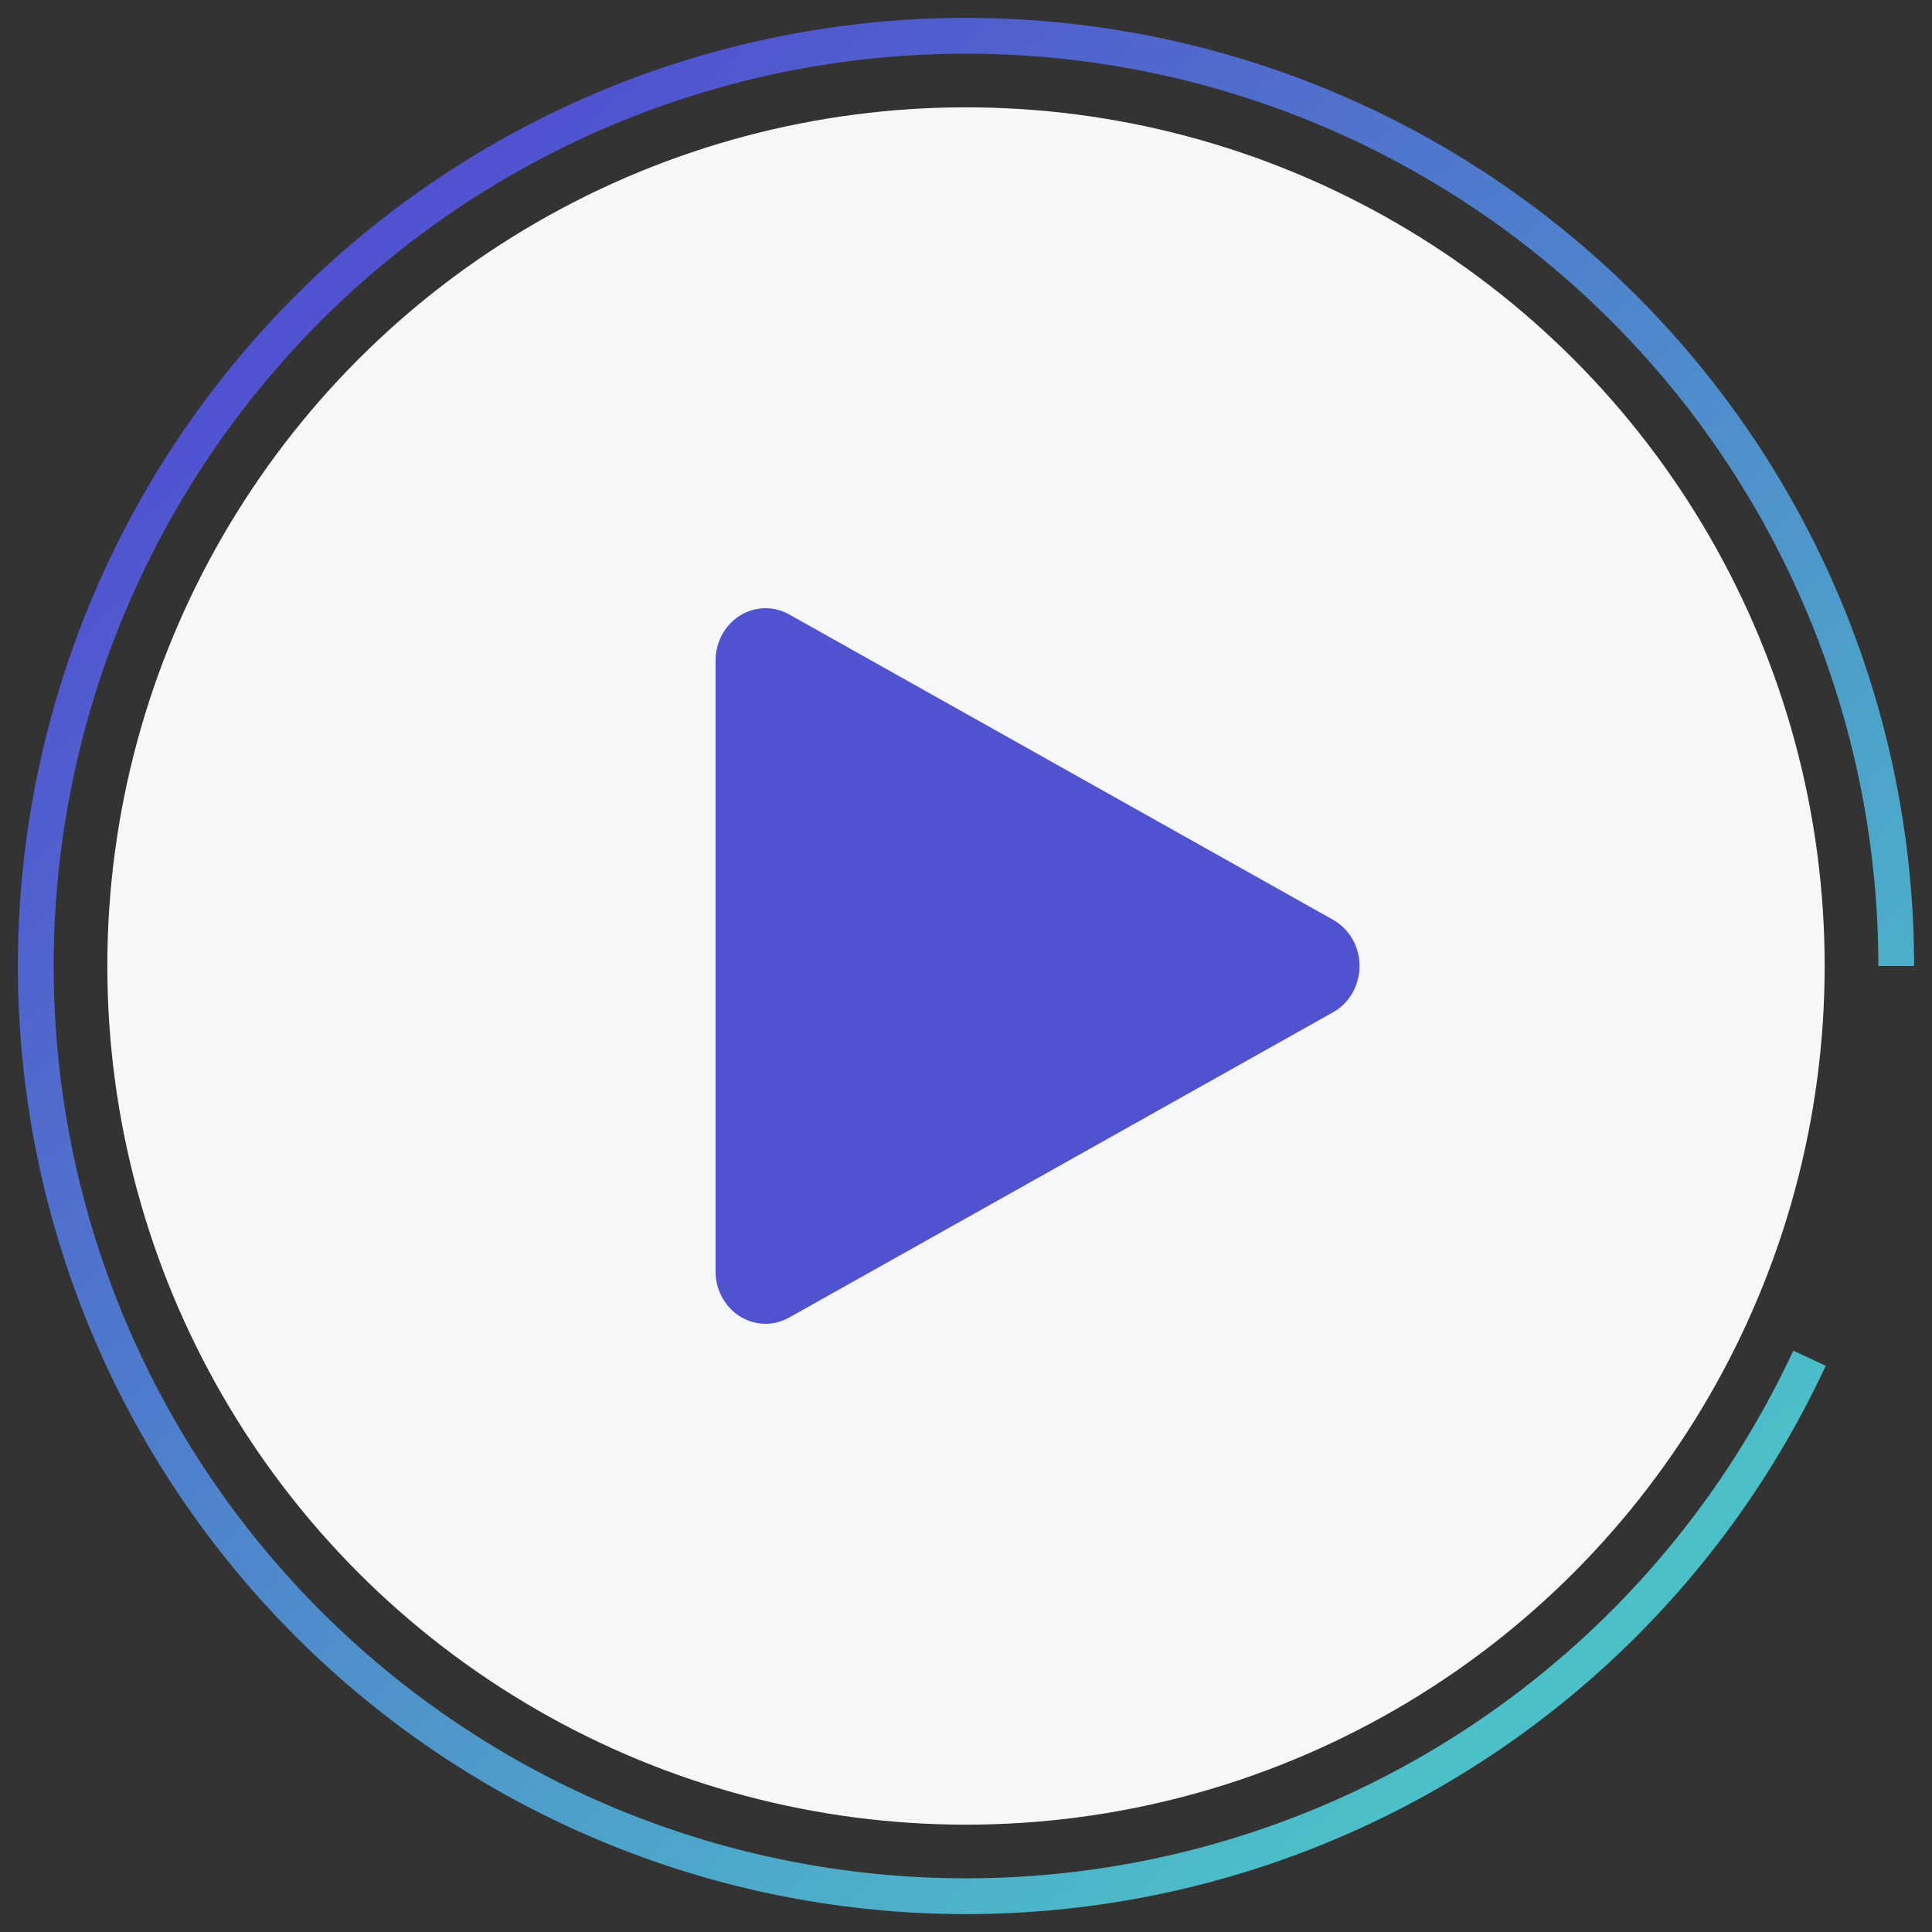 <svg width="54" height="54" viewBox="0 0 54 54" fill="none" xmlns="http://www.w3.org/2000/svg">
<rect x="0" y="0" width="54" height="54" fill="#333333" stroke="none"/>
<circle cx="27" cy="27" r="24" fill="#F5F7F9"/>
<path d="M53 27C53 20.593 50.635 14.412 46.357 9.642C42.08 4.872 36.193 1.85 29.824 1.154C23.455 0.458 17.053 2.138 11.847 5.872C6.641 9.606 2.997 15.13 1.613 21.386C0.23 27.642 1.205 34.188 4.351 39.769C7.498 45.35 12.594 49.572 18.662 51.627C24.73 53.681 31.344 53.423 37.233 50.901C43.123 48.38 47.874 43.772 50.576 37.963" stroke="url(#paint0_linear)"/>
<path d="M20 18.465V35.536V35.536C20 36.344 20.626 37 21.397 37C21.628 37 21.855 36.94 22.058 36.826L37.263 28.291C37.943 27.908 38.199 27.021 37.834 26.308C37.704 26.054 37.505 25.846 37.263 25.71L22.058 17.174C21.378 16.792 20.531 17.06 20.166 17.772C20.057 17.985 20 18.223 20 18.465L20 18.465Z" fill="#5152D0"/>
<defs>
<linearGradient id="paint0_linear" x1="13" y1="5" x2="47" y2="43.5" gradientUnits="userSpaceOnUse">
<stop stop-color="#5152D0"/>
<stop offset="1" stop-color="#4CC0C8"/>
</linearGradient>
</defs>
</svg>
